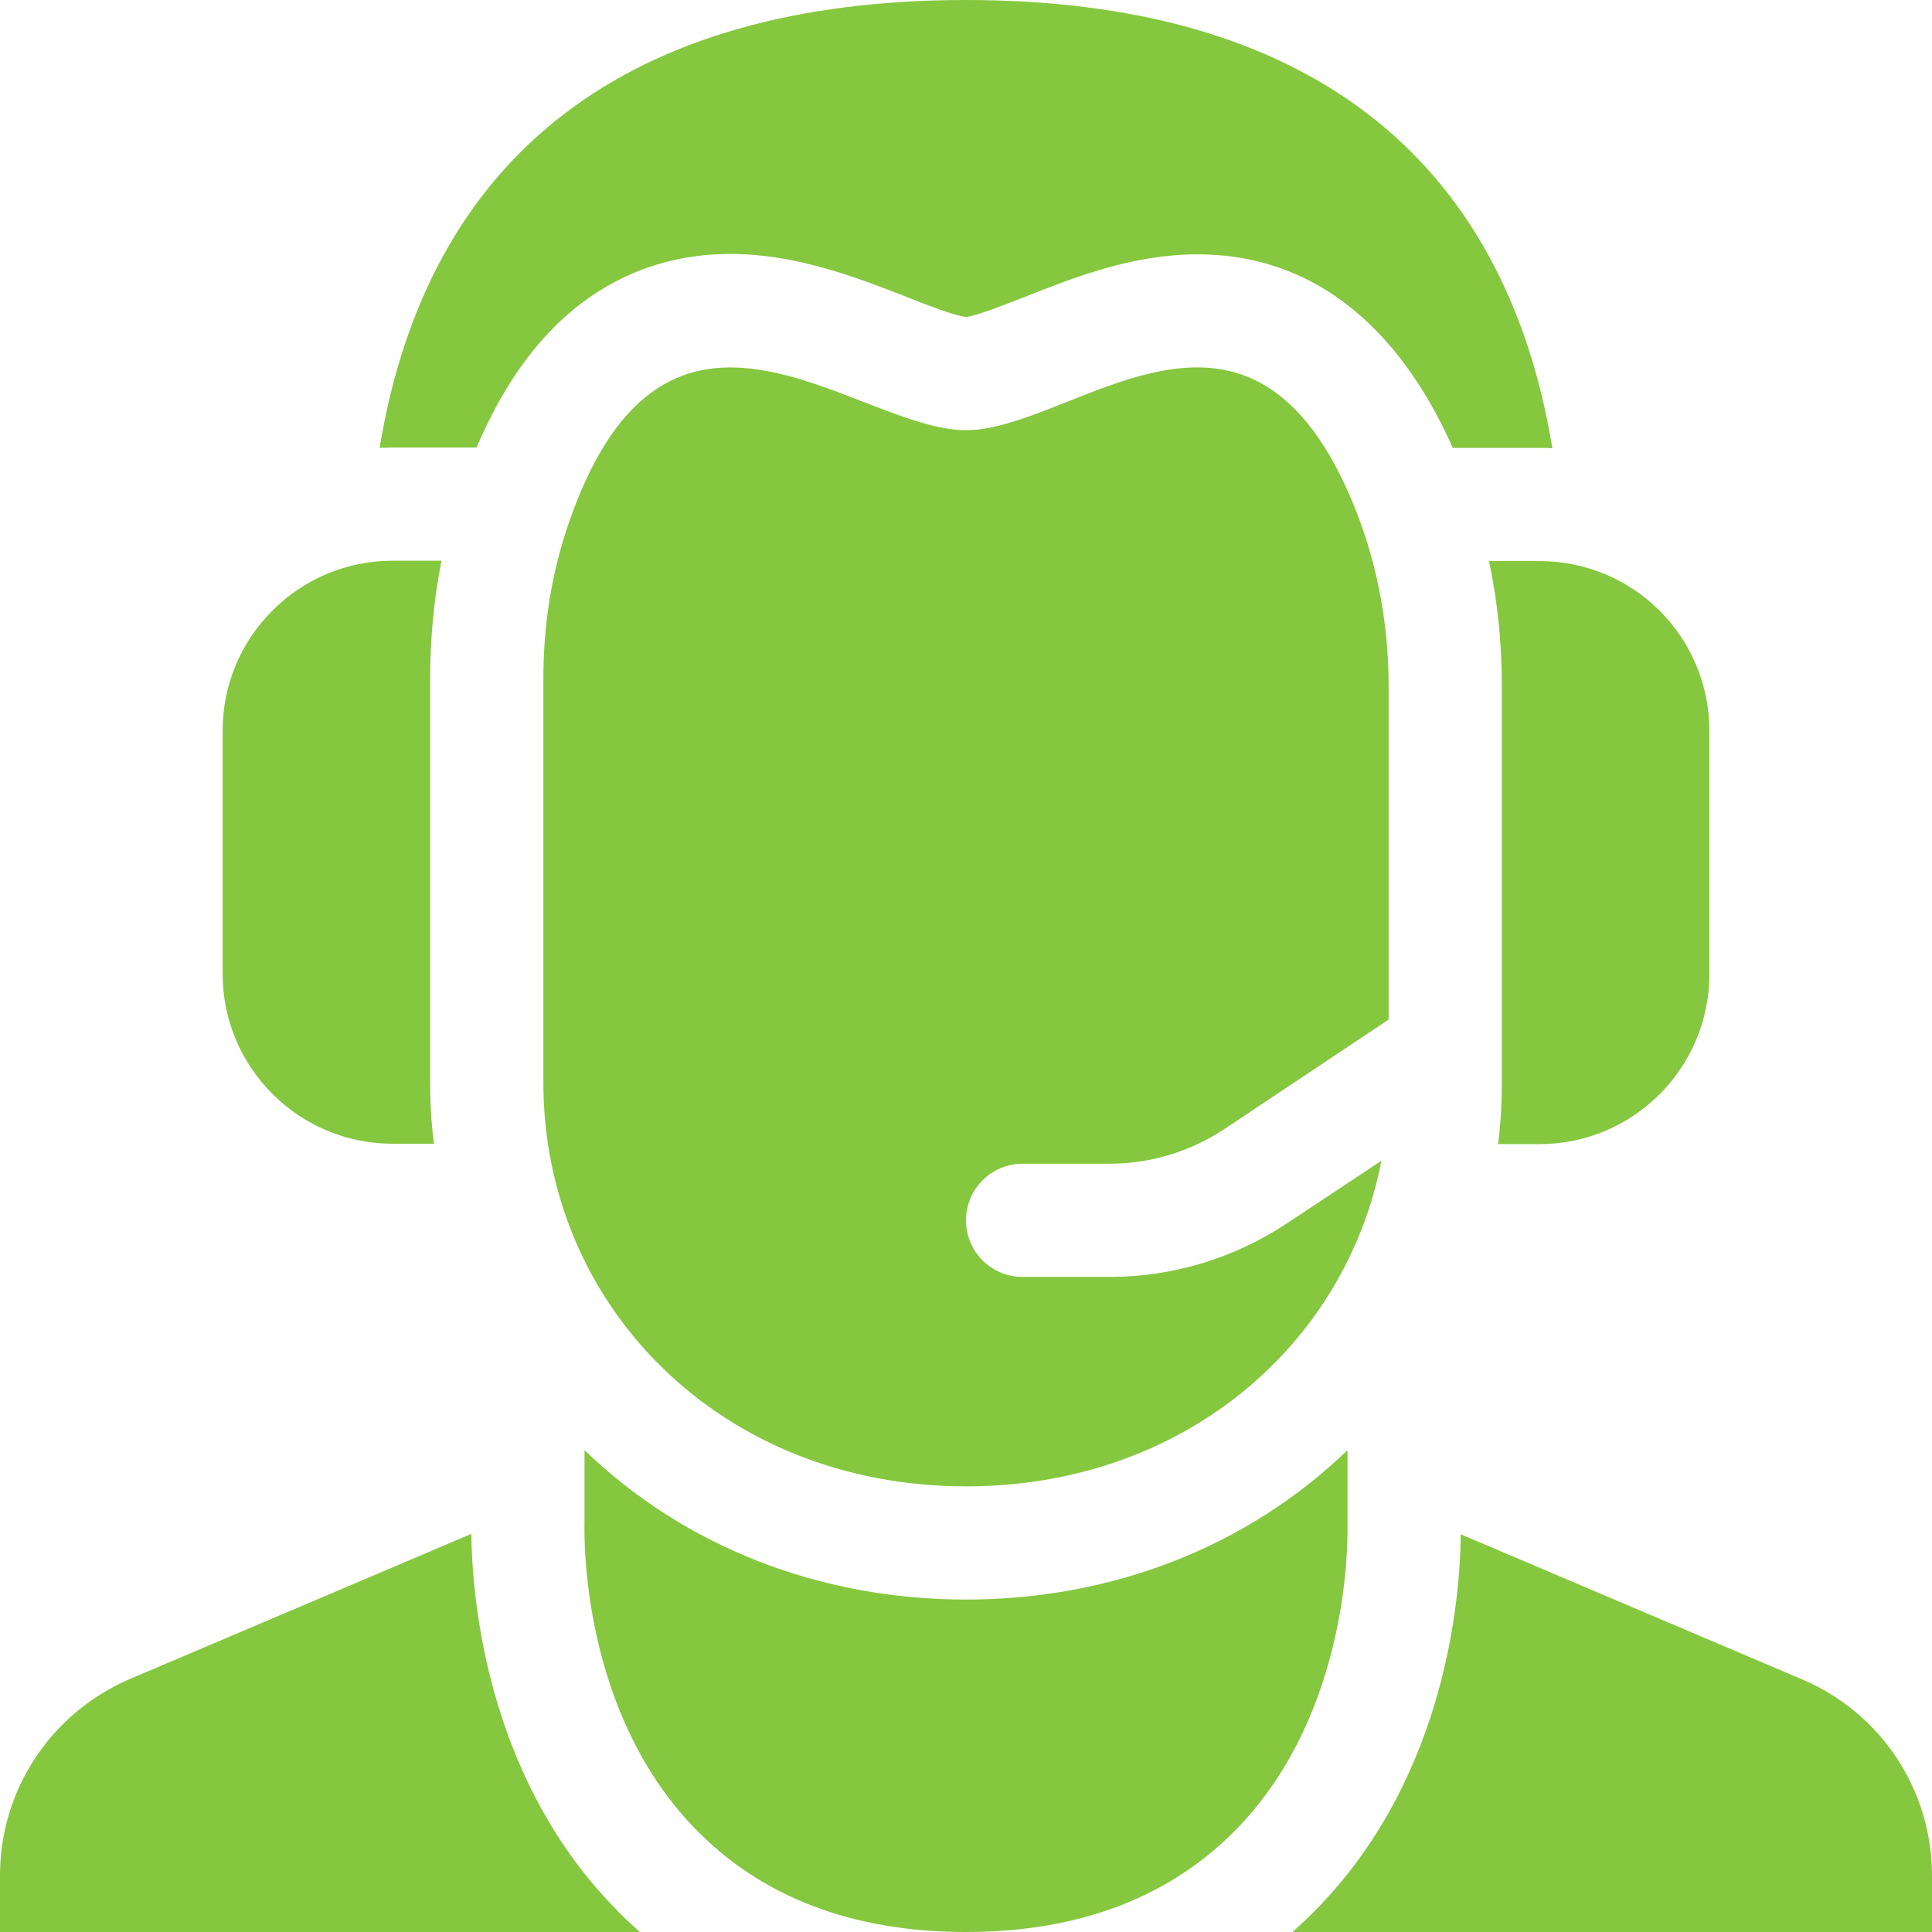 <?xml version="1.0" encoding="UTF-8"?> <!-- Generator: Adobe Illustrator 24.1.1, SVG Export Plug-In . SVG Version: 6.00 Build 0) --> <svg xmlns="http://www.w3.org/2000/svg" xmlns:xlink="http://www.w3.org/1999/xlink" version="1.1" id="Layer_1" x="0px" y="0px" viewBox="0 0 512 512" style="enable-background:new 0 0 512 512;" xml:space="preserve"> <style type="text/css"> .st0{fill:#85C73F;} </style> <path class="st0" d="M162.3,505c-33.7-35.1-37.2-82.3-37.4-98.5l-90.6,38.5C13.5,454,0,474.3,0,497v15l169.6,0 C167.1,509.8,164.6,507.5,162.3,505z"></path> <path class="st0" d="M477.7,445.1l-90.6-38.5c-0.1,16.1-3.6,63.3-37.4,98.5c-2.3,2.4-4.8,4.8-7.3,7l169.6,0v-15 C512,474.3,498.5,454,477.7,445.1z"></path> <path class="st0" d="M357.1,384.3c-26.4,25.5-62.2,39.6-101.1,39.6s-74.7-14.1-101.1-39.6v19.2c-0.1,4.9-0.6,50,29,80.8 c17.7,18.4,41.9,27.7,72.1,27.7c30.1,0,54.4-9.3,72.1-27.7c29.6-30.8,29.1-75.9,29-80.8V384.3z"></path> <path class="st0" d="M114,286.8V179.7c0-10.6,1-21,3-31.1h-13c-24.8,0-45,20.2-45,45v64.5c0,24.8,20.2,45,45,45h11 C114.3,297.8,114,292.3,114,286.8z"></path> <path class="st0" d="M408,148.7h-13.4c2.3,10.7,3.4,21.8,3.4,33.1v105.1c0,5.5-0.3,11-1,16.3h11c24.8,0,45-20.2,45-45v-64.5 C453,168.8,432.9,148.7,408,148.7z"></path> <path class="st0" d="M256,0c-89.5,0-142.6,40.9-155.4,118.7c1.1,0,2.2-0.1,3.4-0.1h22.3c6.5-15.3,14.6-27,24.5-35.6 c12.2-10.4,26.6-15.7,42.8-15.7c17.4,0,33.3,6.2,46.2,11.2C245,80.6,253,83.7,256,84c2.9-0.3,10.6-3.4,15.8-5.4 c12.6-5,28.3-11.2,45.5-11.2c37,0,57.2,27.6,67.7,51.3H408c1.1,0,2.2,0,3.4,0.1C398.6,40.9,345.5,0,256,0z"></path> <path class="st0" d="M341.2,324.1c-14,9.3-30.3,14.3-47.2,14.3h-23c-8.3,0-15-6.7-15-15s6.7-15,15-15h23c10.9,0,21.4-3.2,30.5-9.2 l43.5-29v-88.4c0-17.2-3.3-34.2-10.1-50C329.8,66.6,284.4,114,256,114c-29.3,0-79.1-50.3-105.1,24.1c-4.7,13.4-6.9,27.5-6.9,41.7 v107.1c0,59.1,47,107,112,107c57.3,0,100.5-37.1,110.1-86.3L341.2,324.1z"></path> </svg> 